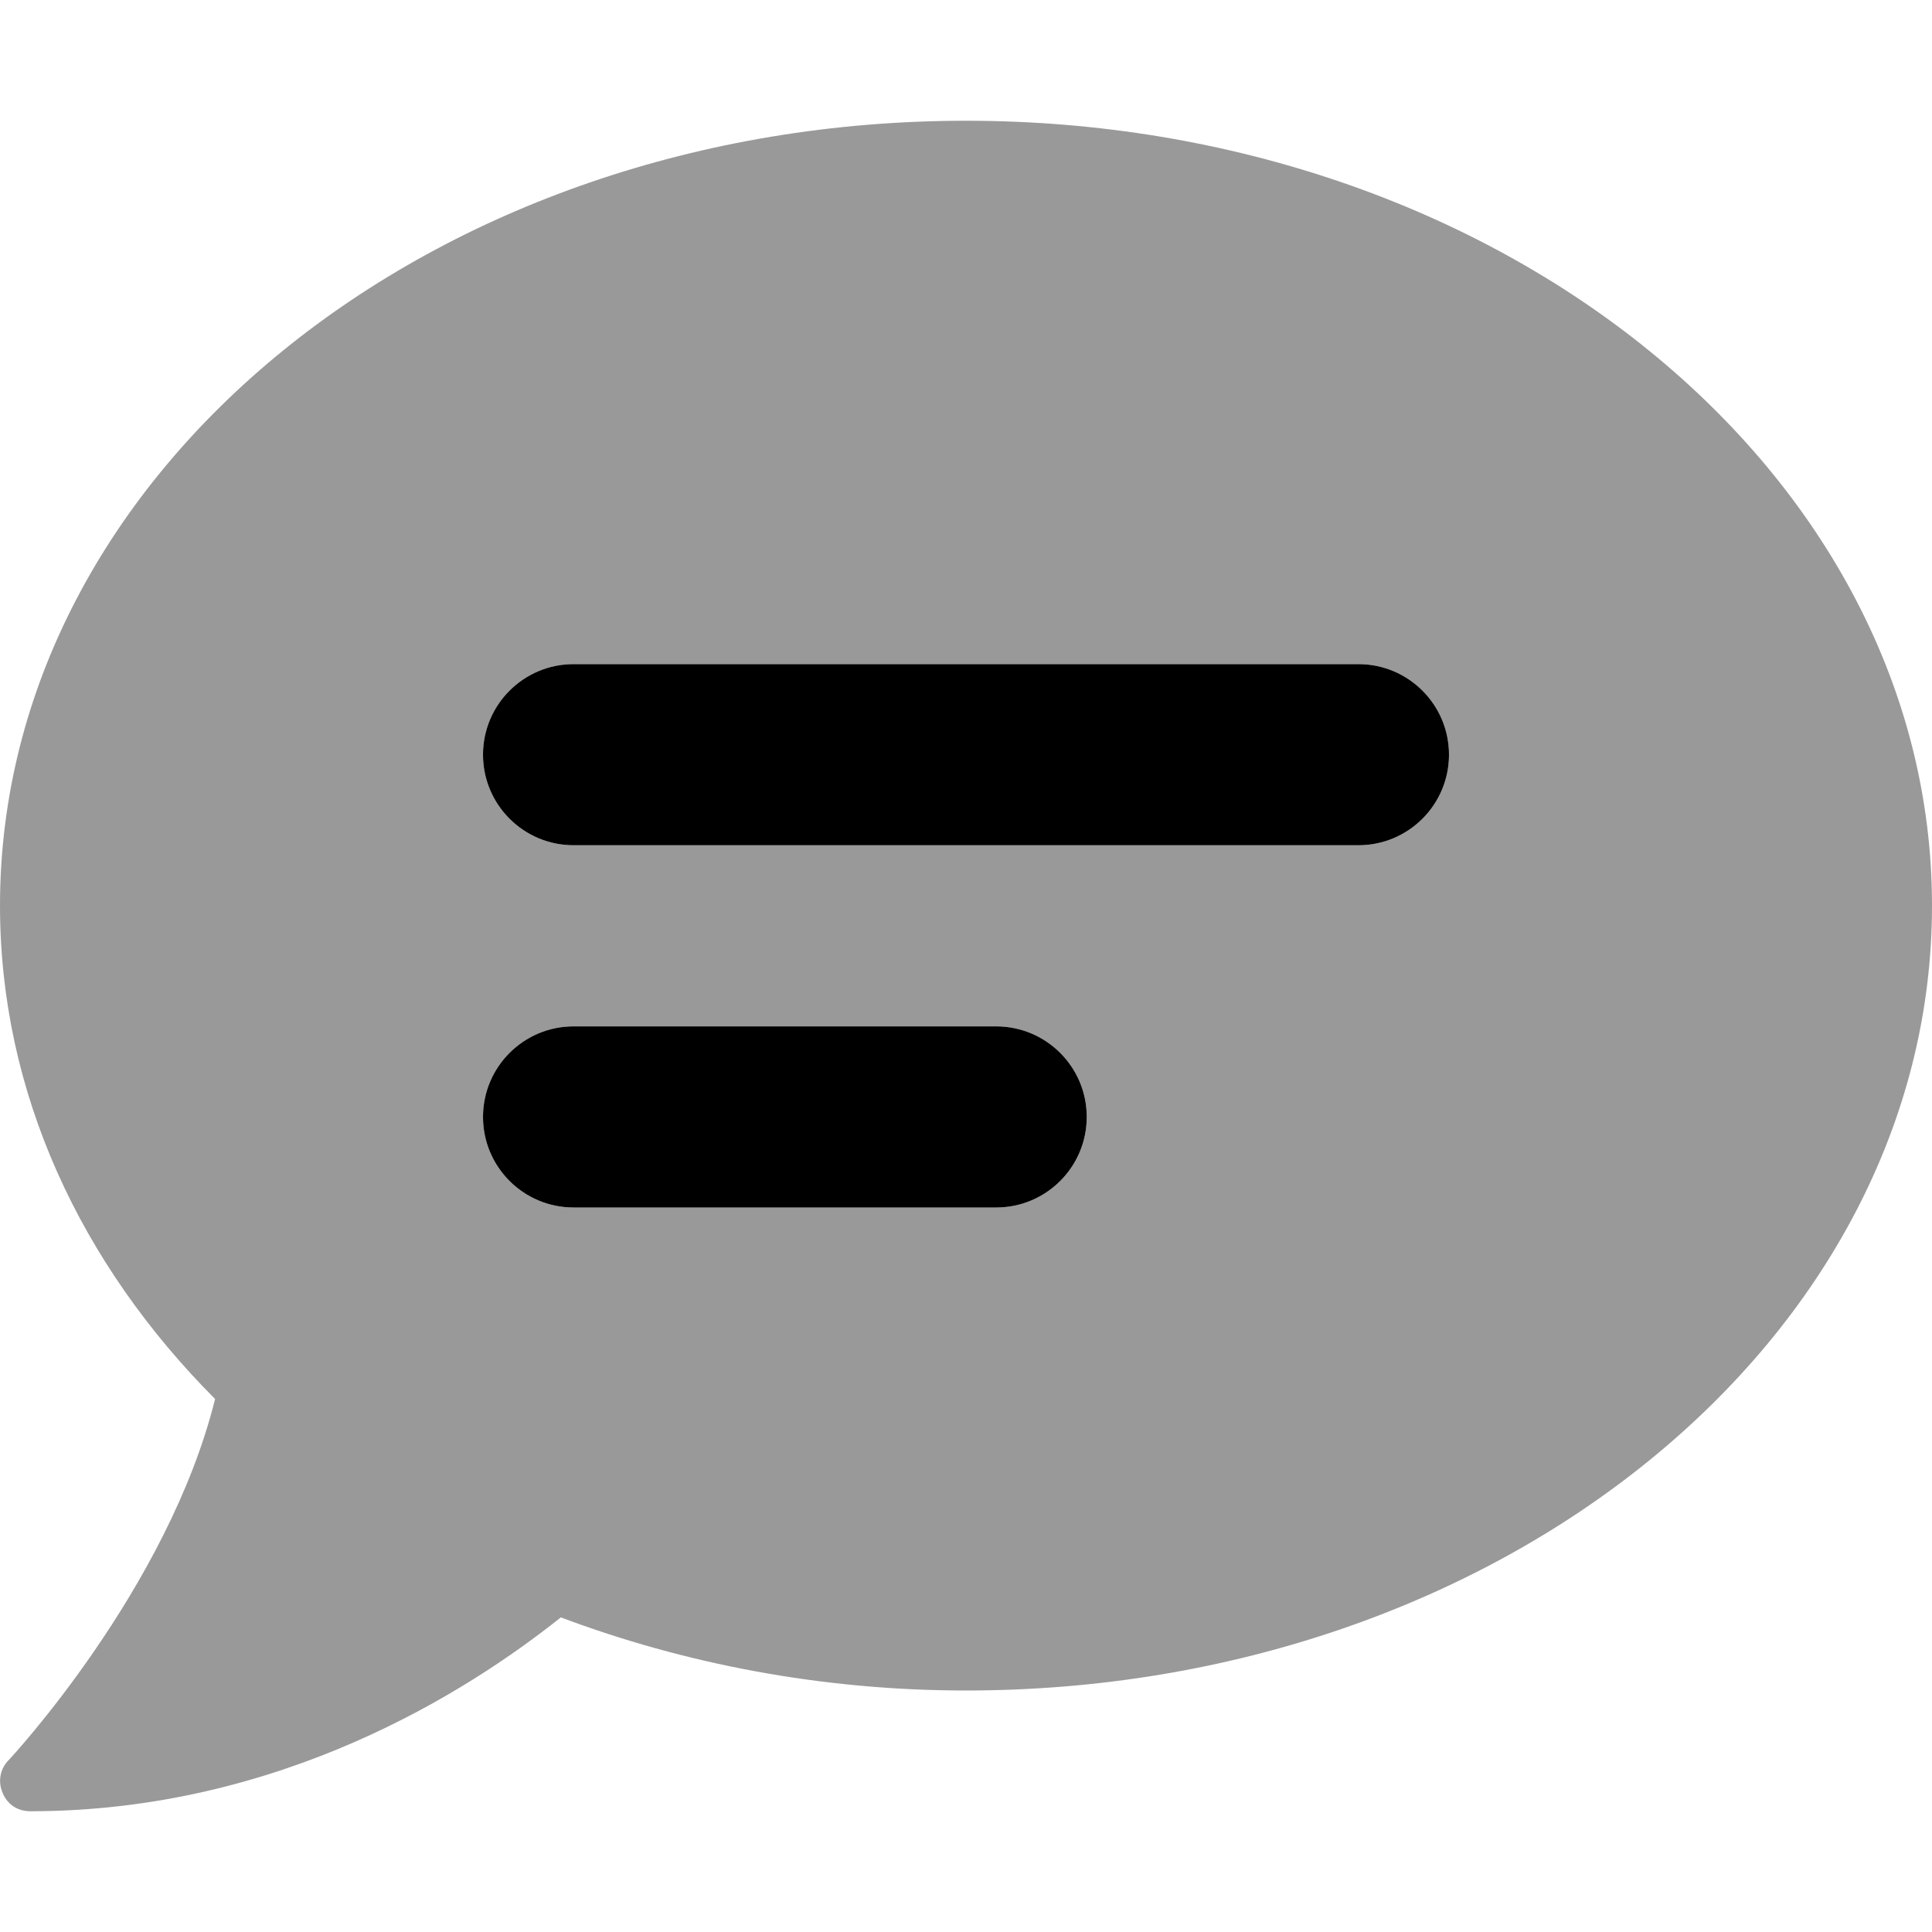 <svg xmlns="http://www.w3.org/2000/svg" viewBox="0 0 512 512"><!-- Font Awesome Pro 6.0.0-alpha2 by @fontawesome - https://fontawesome.com License - https://fontawesome.com/license (Commercial License) -->
    <defs>
        <style>.fa-secondary{opacity:.4}</style>
    </defs>
    <path d="M256 32C114.625 32 0 125.125 0 240C0 289.625 21.375 335 57 370.75C44.5 421.125 2.75 466 2.25 466.5C0 468.75 -0.625 472.25 0.75 475.25C2 478.25 4.75 480 8 480C74.25 480 124 448.25 148.625 428.625C181.25 440.875 217.625 448 256 448C397.375 448 512 354.875 512 240S397.375 32 256 32ZM264 320H152C138.75 320 128 309.25 128 296S138.75 272 152 272H264C277.25 272 288 282.75 288 296S277.25 320 264 320ZM360 224H152C138.75 224 128 213.25 128 200S138.75 176 152 176H360C373.25 176 384 186.75 384 200S373.25 224 360 224Z" class="fa-secondary"/>
    <path d="M264 272H152C138.75 272 128 282.75 128 296S138.75 320 152 320H264C277.25 320 288 309.25 288 296S277.25 272 264 272ZM360 176H152C138.75 176 128 186.75 128 200S138.75 224 152 224H360C373.25 224 384 213.25 384 200S373.25 176 360 176Z" class="fa-primary"/>
</svg>